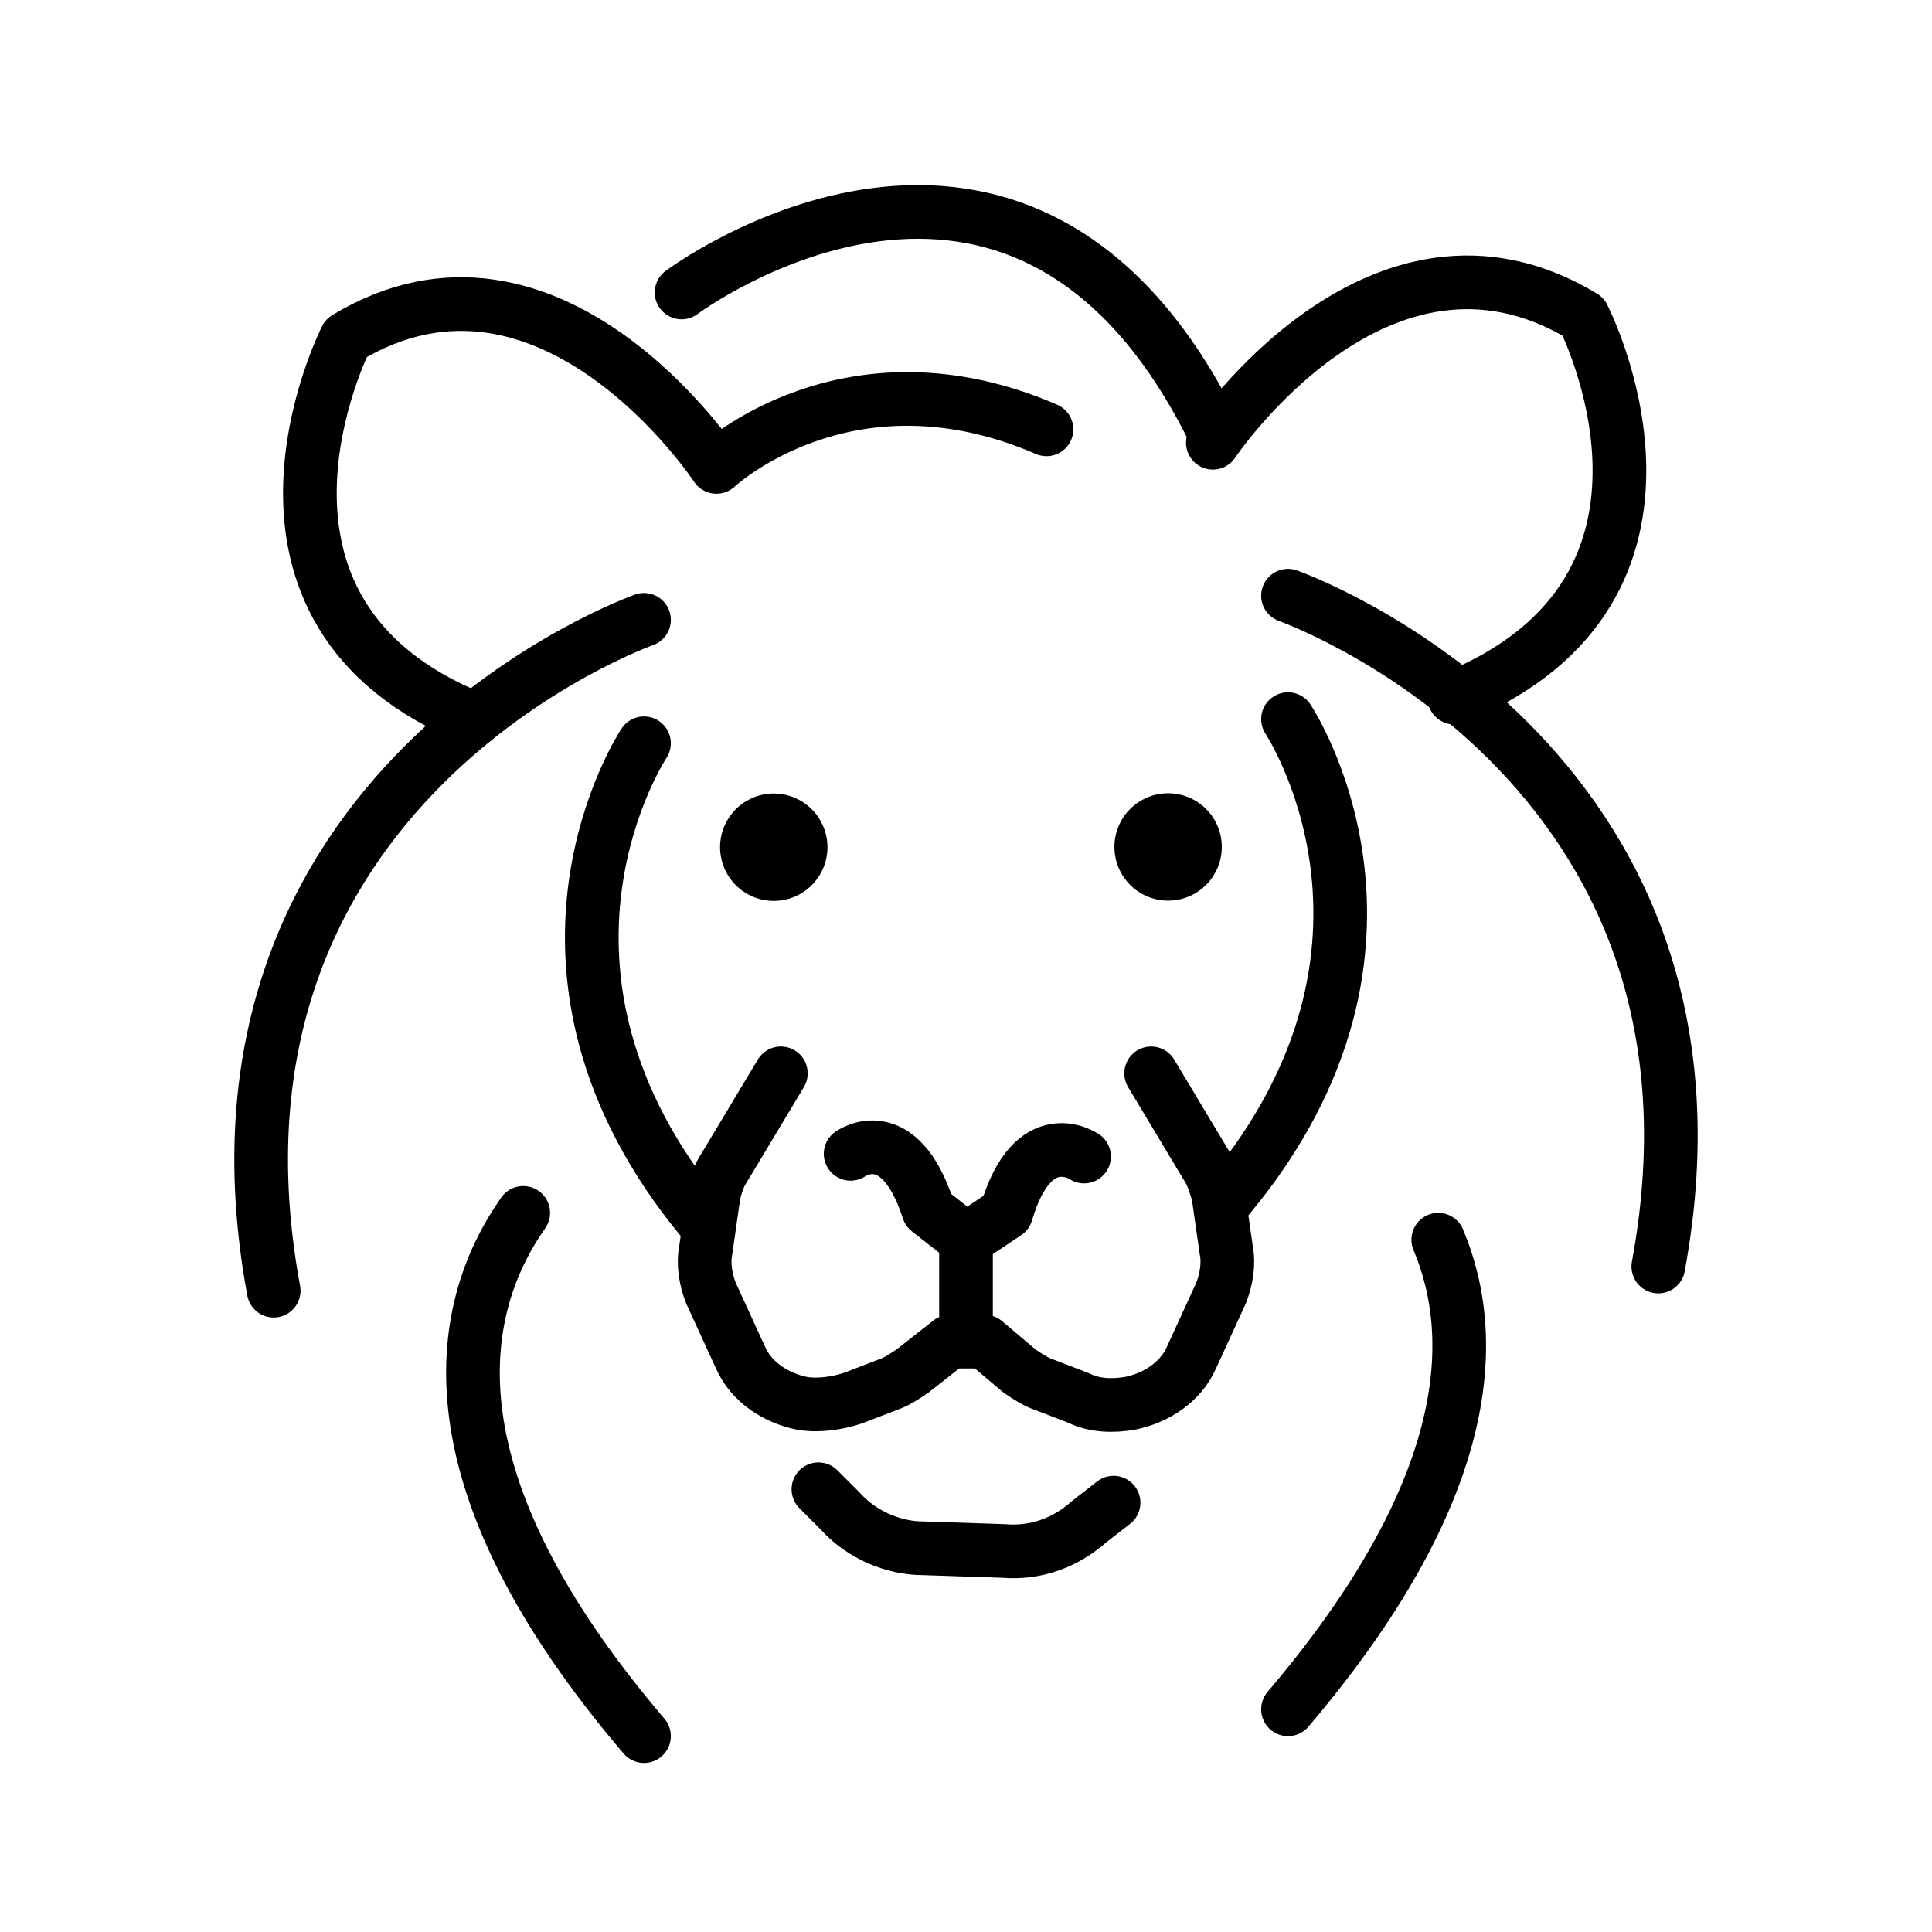 <?xml version="1.0" encoding="utf-8"?>
<!-- Generator: Adobe Illustrator 21.1.0, SVG Export Plug-In . SVG Version: 6.00 Build 0)  -->
<svg version="1.1" id="emoji" xmlns="http://www.w3.org/2000/svg" xmlns:xlink="http://www.w3.org/1999/xlink" x="0px" y="0px"
	 viewBox="0 0 72 72" enable-background="new 0 0 72 72" xml:space="preserve">
<g id="_xD83E__xDD81__1_">
	<ellipse transform="matrix(0.516 -0.857 0.857 0.516 -13.106 39.949)" cx="28.8" cy="31.6" rx="2" ry="2"/>
	<ellipse transform="matrix(0.857 -0.516 0.516 0.857 -10.053 26.928)" cx="43.5" cy="31.6" rx="2" ry="2"/>
	<path fill="none" stroke="#000000" stroke-width="2" stroke-linecap="round" stroke-linejoin="round" stroke-miterlimit="10" d="
		M40.4,43.1c0,0-1.9-1.3-2.9,2.1L36,46.2l-1.4-1.1c-1.1-3.4-2.9-2.1-2.9-2.1"/>
	<path fill="none" stroke="#000000" stroke-width="2" stroke-linecap="round" stroke-linejoin="round" stroke-miterlimit="10" d="
		M42.9,40l2.1,3.5c0.2,0.3,0.3,0.7,0.4,1l0.3,2.1c0.1,0.5,0,1.1-0.2,1.6l-1.1,2.4c-0.4,0.9-1.3,1.5-2.3,1.7l0,0
		c-0.6,0.1-1.3,0.1-1.9-0.2l-1.3-0.5c-0.3-0.1-0.6-0.3-0.9-0.5L36.7,50h-1.3L34,51.1c-0.3,0.2-0.6,0.4-0.9,0.5l-1.3,0.5
		c-0.6,0.2-1.3,0.3-1.9,0.2h0c-1-0.2-1.9-0.8-2.3-1.7l-1.1-2.4c-0.2-0.5-0.3-1.1-0.2-1.6l0.3-2.1c0.1-0.4,0.2-0.7,0.4-1l2.1-3.5"/>
	
		<line fill="none" stroke="#000000" stroke-width="2" stroke-linecap="round" stroke-linejoin="round" stroke-miterlimit="10" x1="36" y1="46.2" x2="36" y2="49"/>
	<path fill="none" stroke="#000000" stroke-width="2" stroke-linecap="round" stroke-linejoin="round" stroke-miterlimit="10" d="
		M30.5,55.5l0.8,0.8c0.8,0.9,2,1.4,3.1,1.4l3,0.1c1.2,0.1,2.3-0.3,3.2-1.1l0.9-0.7"/>
	<path fill="none" stroke="#000000" stroke-width="2" stroke-linecap="round" stroke-linejoin="round" stroke-miterlimit="10" d="
		M17.7,26.8c-10-4-4.8-14.2-4.8-14.2c7.6-4.6,13.8,4.8,13.8,4.8s4.9-4.6,12.3-1.4"/>
	<path fill="none" stroke="#000000" stroke-width="2" stroke-linecap="round" stroke-linejoin="round" stroke-miterlimit="10" d="
		M24,23.1c0,0-17.3,6.1-13.8,25"/>
	<path fill="none" stroke="#000000" stroke-width="2" stroke-linecap="round" stroke-linejoin="round" stroke-miterlimit="10" d="
		M19.5,45.2c-2.6,3.7-3.6,10,4.5,19.5"/>
	<path fill="none" stroke="#000000" stroke-width="2" stroke-linecap="round" stroke-linejoin="round" stroke-miterlimit="10" d="
		M24,27.7c0,0-5.6,8.4,2.2,17.8"/>
	<path fill="none" stroke="#000000" stroke-width="2" stroke-linecap="round" stroke-linejoin="round" stroke-miterlimit="10" d="
		M25.4,10.9c0,0,12.7-9.5,19.9,5.3"/>
	<path fill="none" stroke="#000000" stroke-width="2" stroke-linecap="round" stroke-linejoin="round" stroke-miterlimit="10" d="
		M45.2,16.5c0,0,6.2-9.3,13.8-4.7c0,0,5.2,10.1-4.8,14.2"/>
	<path fill="none" stroke="#000000" stroke-width="2" stroke-linecap="round" stroke-linejoin="round" stroke-miterlimit="10" d="
		M48,22.2c0,0,17.3,6.1,13.8,25"/>
	<path fill="none" stroke="#000000" stroke-width="2" stroke-linecap="round" stroke-linejoin="round" stroke-miterlimit="10" d="
		M53.6,46.2c1.6,3.8,1.2,9.5-5.6,17.5"/>
	<path fill="none" stroke="#000000" stroke-width="2" stroke-linecap="round" stroke-linejoin="round" stroke-miterlimit="10" d="
		M48,26.8c0,0,5.6,8.4-2.2,17.8"/>
</g>
</svg>
